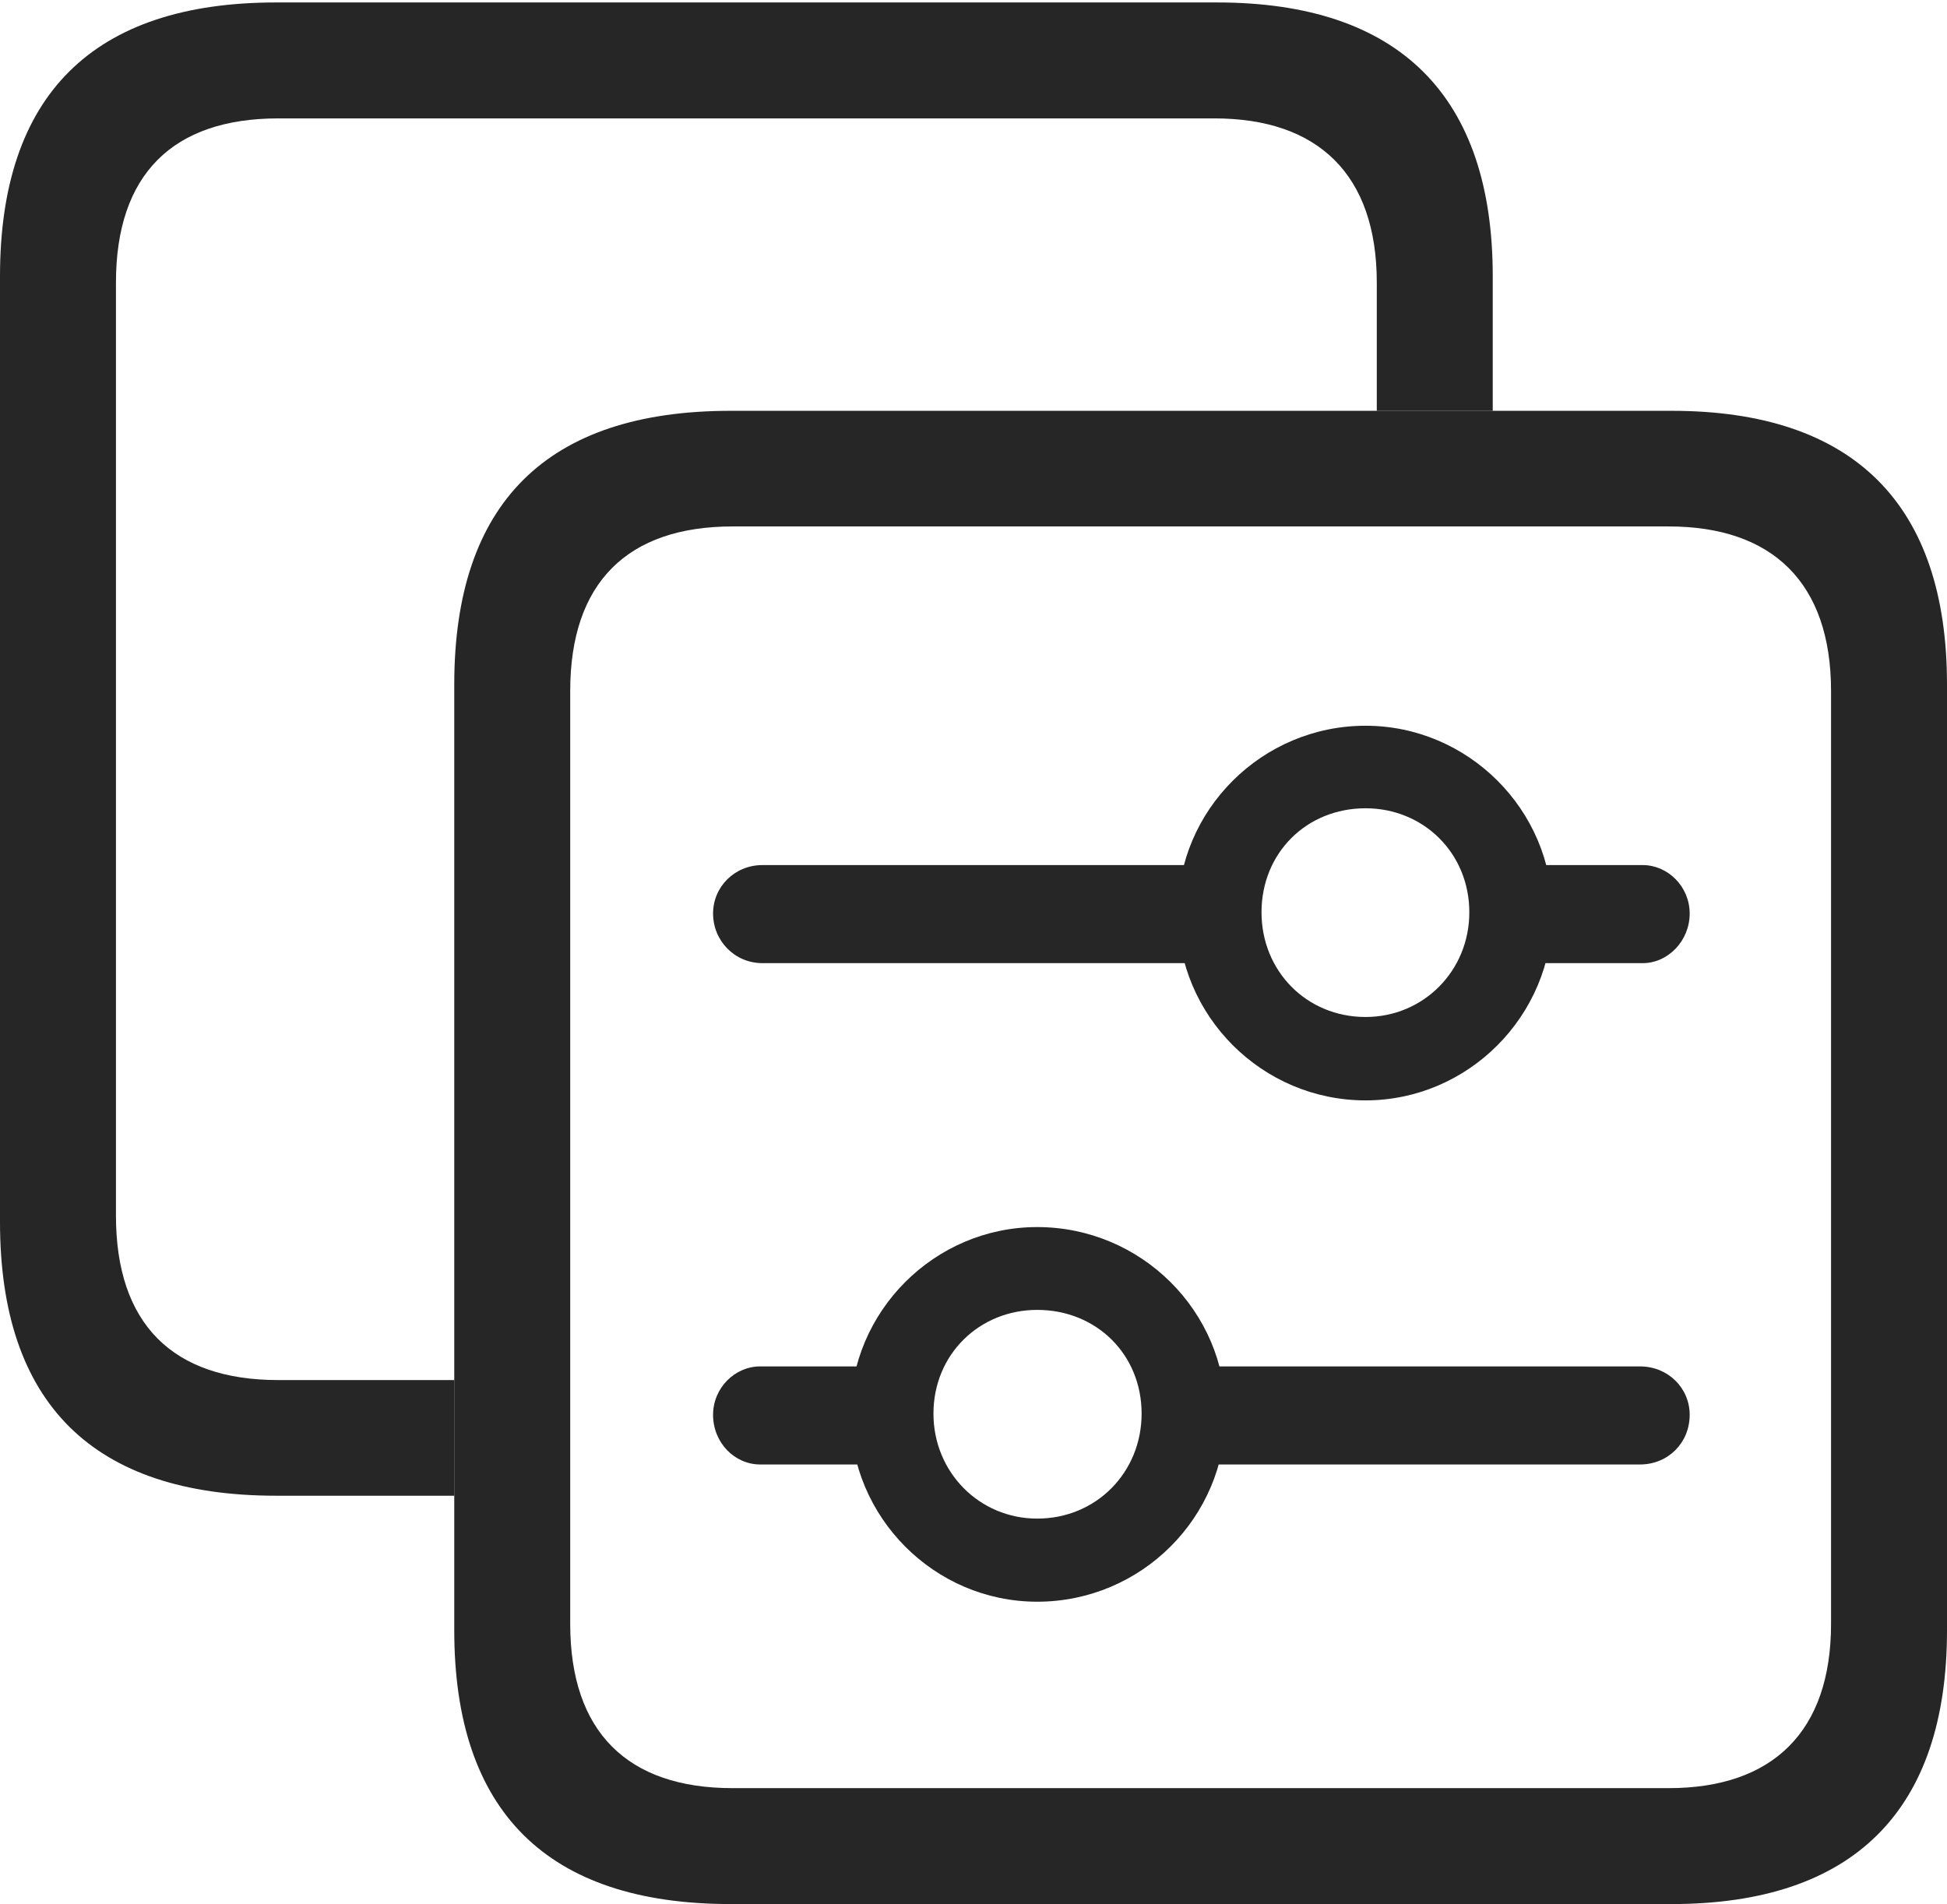 <?xml version="1.0" encoding="UTF-8"?>
<!--Generator: Apple Native CoreSVG 232.5-->
<!DOCTYPE svg
PUBLIC "-//W3C//DTD SVG 1.1//EN"
       "http://www.w3.org/Graphics/SVG/1.1/DTD/svg11.dtd">
<svg version="1.1" xmlns="http://www.w3.org/2000/svg" xmlns:xlink="http://www.w3.org/1999/xlink" width="101.504" height="99.274">
 <g>
  <rect height="99.274" opacity="0" width="101.504" x="0" y="0"/>
  <path d="M77.822 14.402L77.822 21.419L71.777 21.419L71.777 14.735C71.777 9.097 68.71 6.173 63.316 6.173L14.506 6.173C9.003 6.173 6.045 9.097 6.045 14.735L6.045 63.377C6.045 69.03 9.003 71.954 14.506 71.954L23.682 71.954L23.682 77.984L14.394 77.984C4.836 77.984 0 73.148 0 63.71L0 14.402C0 4.964 4.836 0.128 14.394 0.128L63.447 0.128C72.953 0.128 77.822 5.009 77.822 14.402Z" fill="#000000" fill-opacity="0.85"/>
  <path d="M38.09 99.274L87.144 99.274C96.634 99.274 101.504 94.393 101.504 85.001L101.504 35.692C101.504 26.285 96.634 21.419 87.144 21.419L38.09 21.419C28.518 21.419 23.682 26.221 23.682 35.692L23.682 85.001C23.682 94.439 28.518 99.274 38.09 99.274ZM38.188 93.23C32.718 93.23 29.727 90.305 29.727 84.667L29.727 36.026C29.727 30.373 32.718 27.448 38.188 27.448L86.998 27.448C92.392 27.448 95.459 30.373 95.459 36.026L95.459 84.667C95.459 90.305 92.392 93.23 86.998 93.23Z" fill="#000000" fill-opacity="0.85"/>
  <path d="M39.631 76.355L47.056 76.355L47.056 71.242L39.631 71.242C38.304 71.242 37.175 72.37 37.175 73.765C37.175 75.227 38.304 76.355 39.631 76.355ZM54.073 83.51C59.5 83.51 63.898 79.112 63.898 73.719C63.898 68.375 59.5 63.977 54.073 63.977C48.714 63.977 44.331 68.375 44.331 73.719C44.331 79.112 48.714 83.51 54.073 83.51ZM54.073 79.177C51.055 79.177 48.664 76.756 48.664 73.704C48.664 70.618 51.055 68.295 54.073 68.295C57.159 68.295 59.516 70.618 59.516 73.704C59.516 76.756 57.159 79.177 54.073 79.177ZM61.469 76.355L85.499 76.355C86.961 76.355 88.089 75.227 88.089 73.765C88.089 72.37 86.961 71.242 85.499 71.242L61.469 71.242Z" fill="#000000" fill-opacity="0.85"/>
  <path d="M39.751 50.217L63.795 50.217L63.795 45.103L39.751 45.103C38.304 45.103 37.175 46.232 37.175 47.627C37.175 49.055 38.304 50.217 39.751 50.217ZM71.191 57.372C76.536 57.372 80.934 52.974 80.934 47.581C80.934 42.222 76.536 37.839 71.191 37.839C65.798 37.839 61.4 42.222 61.4 47.581C61.4 52.974 65.798 57.372 71.191 57.372ZM71.191 53.024C68.106 53.024 65.767 50.618 65.767 47.566C65.767 44.48 68.106 42.142 71.191 42.142C74.21 42.142 76.601 44.48 76.601 47.566C76.601 50.618 74.21 53.024 71.191 53.024ZM78.209 50.217L85.634 50.217C86.961 50.217 88.089 49.055 88.089 47.627C88.089 46.232 86.961 45.103 85.634 45.103L78.209 45.103Z" fill="#000000" fill-opacity="0.85"/>
 </g>
</svg>
